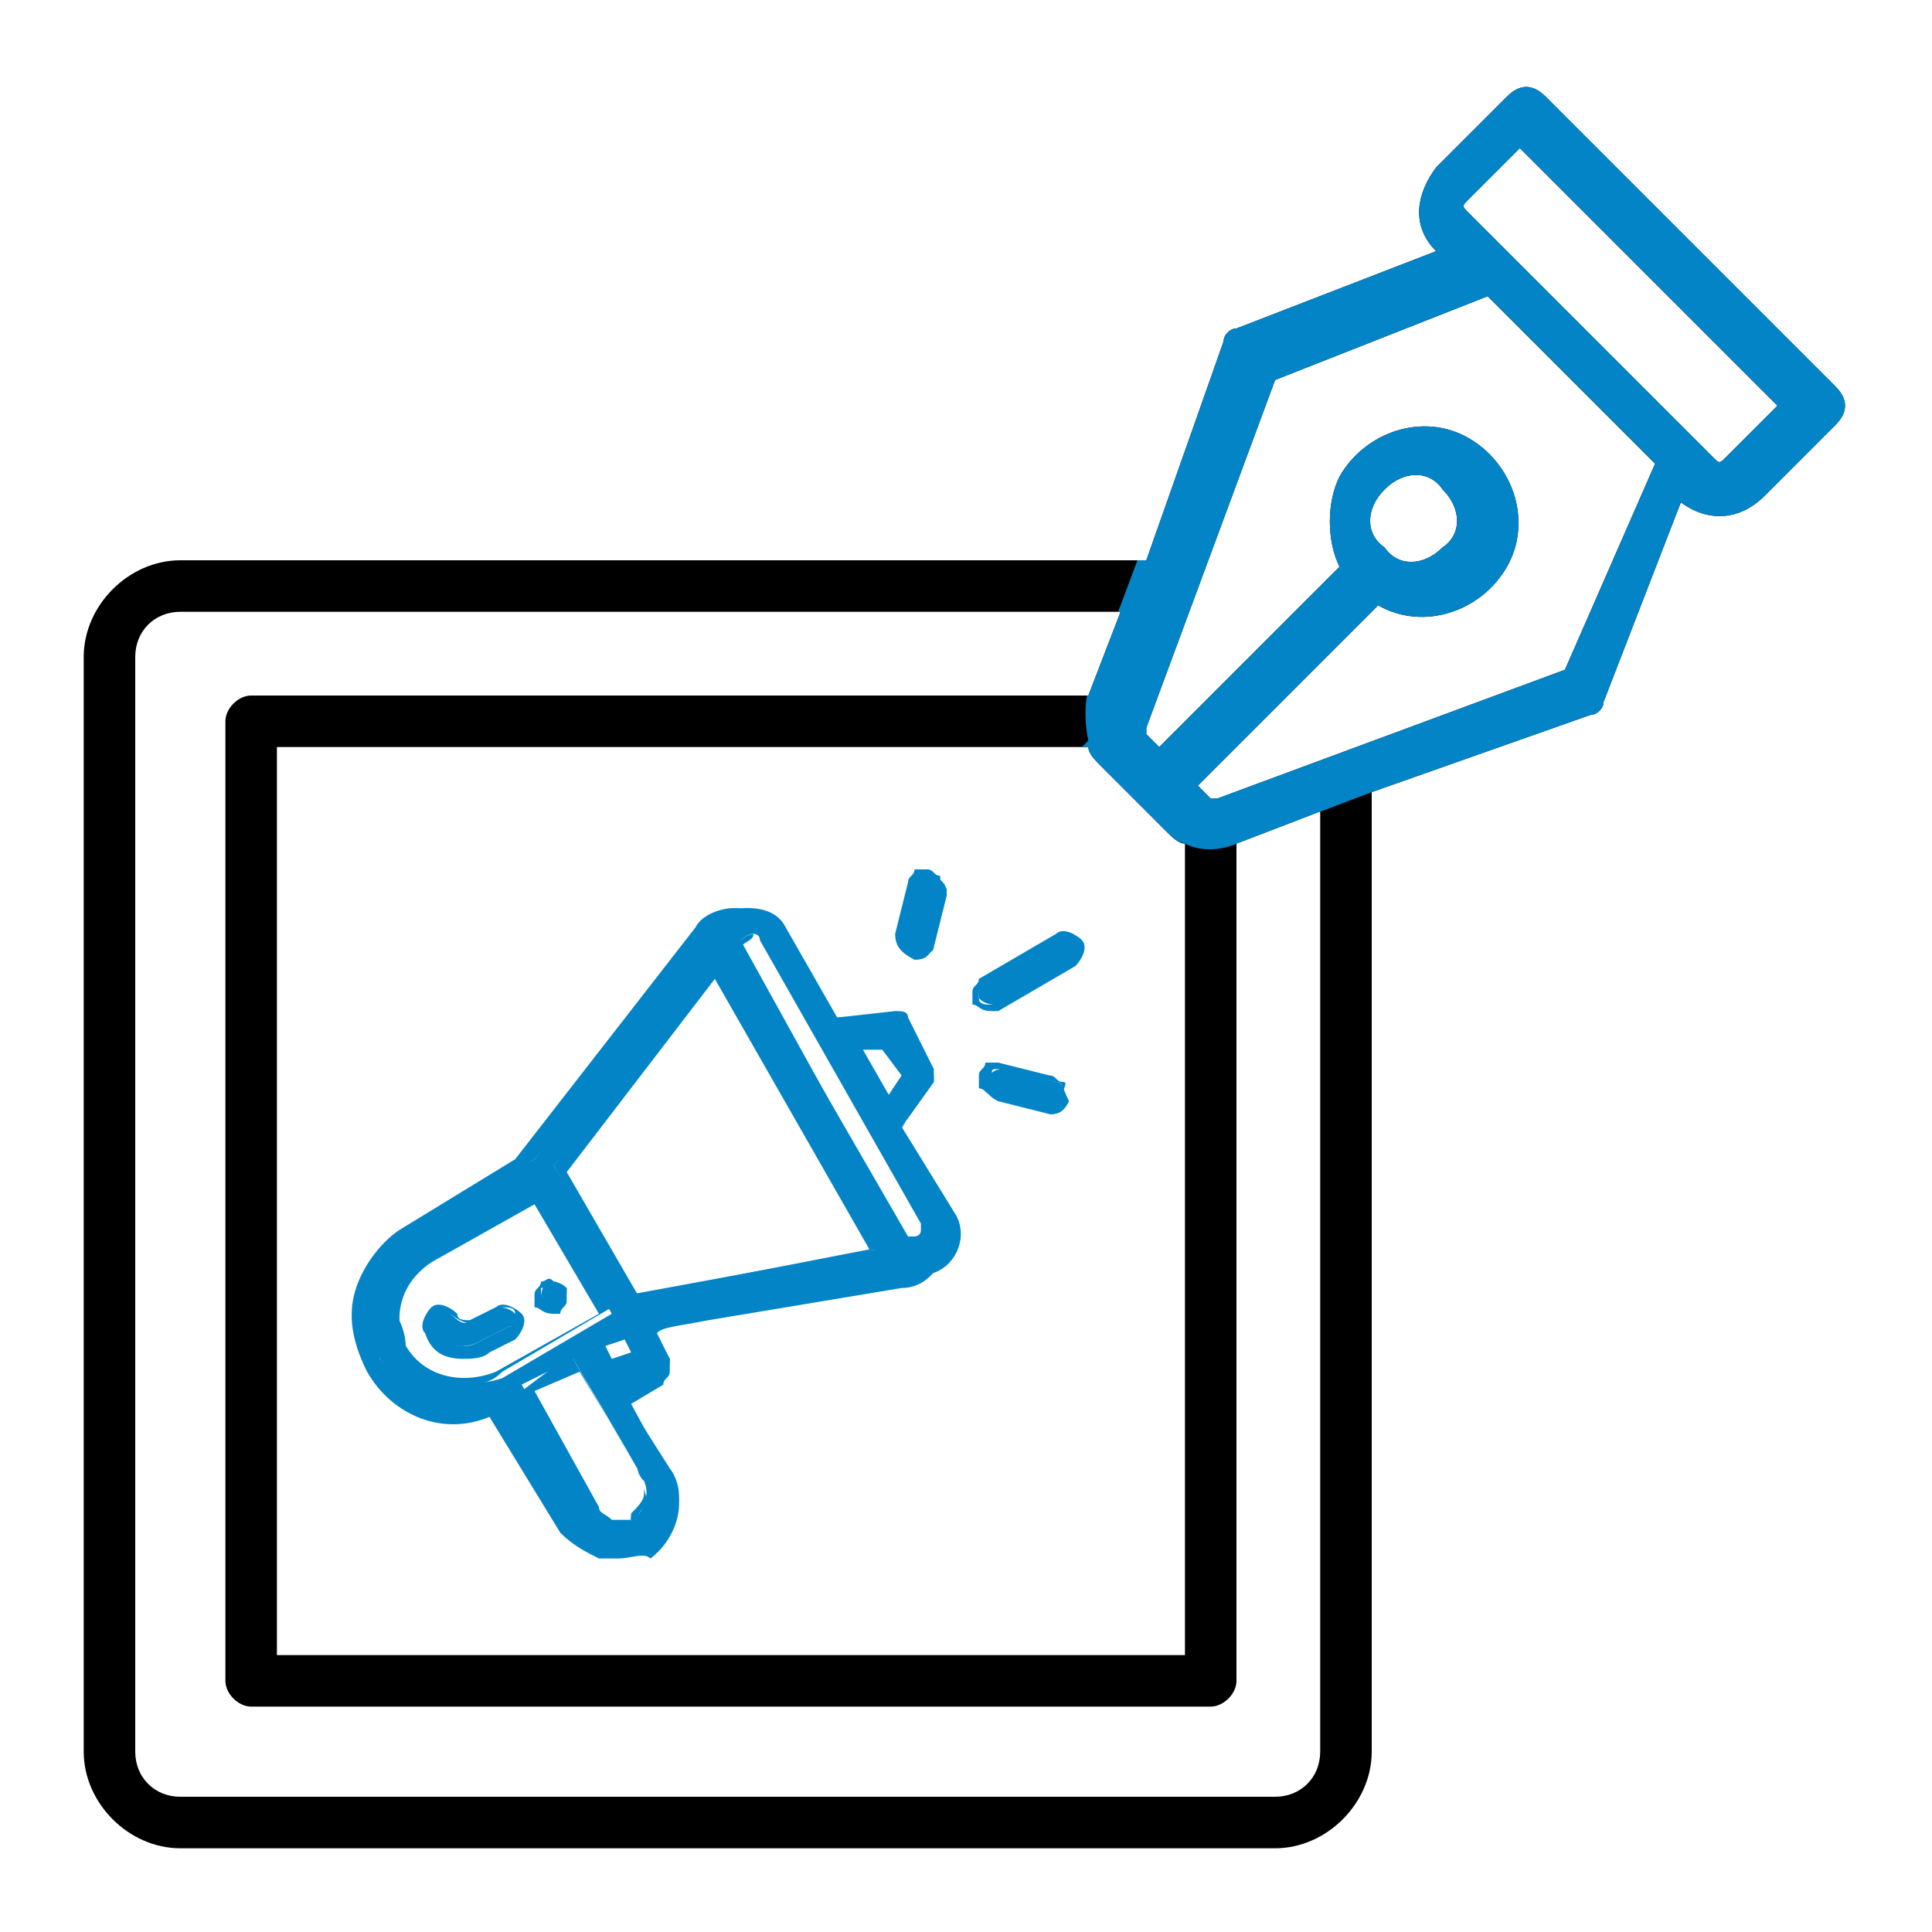 <?xml version="1.0" encoding="utf-8"?>
<!-- Generator: Adobe Illustrator 23.0.1, SVG Export Plug-In . SVG Version: 6.00 Build 0)  -->
<svg version="1.1" id="Layer_1" xmlns="http://www.w3.org/2000/svg" xmlns:xlink="http://www.w3.org/1999/xlink" x="0px" y="0px"
	 viewBox="0 0 30 30" style="enable-background:new 0 0 30 30;" xml:space="preserve">
<style type="text/css">
	.st0{clip-path:url(#SVGID_2_);}
	.st1{fill:#0284C7;}
	.st2{clip-path:url(#SVGID_4_);}
	.st3{fill:none;}
	.st4{clip-path:url(#SVGID_6_);}
</style>
<g>
	<g>
		<defs>
			<rect id="SVGID_1_" x="7.7" y="35.9" width="16.3" height="3.7"/>
		</defs>
		<clipPath id="SVGID_2_">
			<use xlink:href="#SVGID_1_"  style="overflow:visible;"/>
		</clipPath>
		<g class="st0">
			<path class="st1" d="M25.5,21.5c-0.1-0.2-0.3-0.3-0.5-0.3l0,0c-0.2,0.1-0.3,0.3-0.3,0.5c0.1,0.3,0.1,0.6,0.1,0.9
				c0,0.6-0.1,1.1-0.4,1.6s-0.7,0.9-1.1,1.1l-0.2,0.1C23,25.5,23,25.6,23,25.7v0.5h-0.9v-1.6c0.4-0.1,0.7-0.5,0.7-1v-0.8
				c0-0.6-0.5-1.1-1.1-1.1l0,0c-0.6,0-1.1,0.5-1.1,1.1v0.8c0,0.5,0.3,0.9,0.7,1v1.6h-0.9v-0.5c0-0.1-0.1-0.3-0.2-0.3L20,25.3
				c-0.5-0.3-0.8-0.7-1.1-1.1c-0.3-0.5-0.4-1-0.4-1.6c0-1.7,1.4-3.2,3.2-3.2c0.8,0,1.6,0.3,2.2,0.9c0.2,0.1,0.4,0.1,0.5,0
				c0.1-0.2,0.1-0.4,0-0.5l0,0c-0.7-0.7-1.7-1.1-2.7-1.1c-2.2,0-3.9,1.8-3.9,3.9c0,0.7,0.2,1.4,0.5,2s0.8,1,1.4,1.4v0.3
				c-0.2,0.1-0.3,0.3-0.3,0.5v1.7c0,0.3,0.3,0.6,0.6,0.6h0.6v0.5c0,0.4,0.3,0.7,0.7,0.7h1.1c0.4,0,0.7-0.3,0.7-0.7v-0.5h0.6
				c0.3,0,0.6-0.3,0.6-0.6v-1.7c0-0.2-0.1-0.4-0.3-0.5V26c0.6-0.3,1-0.8,1.4-1.4c0.3-0.6,0.5-1.3,0.5-2
				C25.6,22.2,25.6,21.9,25.5,21.5z M21.4,22.8c0-0.2,0.1-0.3,0.3-0.3l0,0c0.2,0,0.3,0.1,0.3,0.3v0.8c0,0.2-0.1,0.3-0.3,0.3l0,0
				c-0.2,0-0.3-0.1-0.3-0.3V22.8z M22.1,29.6h-0.9v-0.4h0.9V29.6z M23.3,28.4h-3.2V27h3.2V28.4z"/>
			<path class="st1" d="M21.7,18.2c0.2,0,0.4-0.2,0.4-0.4v-0.6c0-0.2-0.2-0.4-0.4-0.4s-0.4,0.2-0.4,0.4v0.6
				C21.3,18.1,21.5,18.2,21.7,18.2z"/>
			<path class="st1" d="M19.4,18.4c0.1,0.1,0.2,0.2,0.3,0.2c0.1,0,0.1,0,0.2,0c0.2-0.1,0.3-0.3,0.2-0.5l-0.3-0.6
				c-0.1-0.2-0.3-0.3-0.5-0.2c-0.2,0.1-0.3,0.3-0.2,0.5l0,0L19.4,18.4z"/>
			<path class="st1" d="M17.3,19.3l0.5,0.4c0.1,0.1,0.2,0.1,0.3,0.1c0.1,0,0.2,0,0.3-0.1c0.1-0.2,0.1-0.4,0-0.5l-0.5-0.4
				c-0.2-0.1-0.4-0.1-0.5,0l0,0C17.2,18.9,17.2,19.2,17.3,19.3L17.3,19.3z"/>
			<path class="st1" d="M16.3,21.4l0.6,0.2c0.2,0.1,0.4,0,0.5-0.2l0,0c0.1-0.2,0-0.4-0.2-0.5l0,0l-0.6-0.2c-0.2-0.1-0.4,0-0.5,0.2
				S16.1,21.3,16.3,21.4L16.3,21.4L16.3,21.4z"/>
			<path class="st1" d="M16.2,23.7C16.2,23.7,16.3,23.7,16.2,23.7l0.7-0.1c0.2,0,0.4-0.2,0.3-0.4l0,0c0-0.2-0.2-0.4-0.4-0.3l0,0
				L16.2,23c-0.2,0-0.4,0.2-0.3,0.4C15.9,23.5,16,23.7,16.2,23.7L16.2,23.7z"/>
			<path class="st1" d="M16.8,25.1c-0.2,0.1-0.2,0.3-0.1,0.5l0,0c0.1,0.2,0.3,0.2,0.5,0.1l0.5-0.3c0.2-0.1,0.2-0.3,0.1-0.5l0,0
				c-0.1-0.2-0.3-0.2-0.5-0.1l0,0L16.8,25.1z"/>
			<path class="st1" d="M23.5,18.6c0.2,0.1,0.4,0,0.5-0.2l0.3-0.6c0.1-0.2,0-0.4-0.2-0.5s-0.4,0-0.5,0.2l0,0l-0.3,0.6
				C23.2,18.3,23.3,18.5,23.5,18.6L23.5,18.6L23.5,18.6z"/>
			<path class="st1" d="M25.3,19.8c0.1,0,0.2,0,0.3-0.1l0.5-0.4c0.2-0.1,0.2-0.4,0-0.5c-0.1-0.2-0.4-0.2-0.5,0l0,0L25,19.2
				c-0.2,0.1-0.2,0.4,0,0.5C25.1,19.8,25.2,19.8,25.3,19.8z"/>
			<path class="st1" d="M25.9,21.3c0.1,0.2,0.2,0.3,0.4,0.3h0.1l0.6-0.2c0.2-0.1,0.3-0.3,0.2-0.5c-0.1-0.2-0.3-0.3-0.5-0.2l-0.6,0.2
				C26,20.9,25.9,21.1,25.9,21.3L25.9,21.3L25.9,21.3z"/>
			<path class="st1" d="M27.2,22.9l-0.6-0.1c-0.2,0-0.4,0.1-0.4,0.3c0,0.2,0.1,0.4,0.3,0.4l0,0l0.6,0.1c0.2,0,0.4-0.1,0.4-0.3
				S27.4,22.9,27.2,22.9L27.2,22.9z"/>
			<path class="st1" d="M26.6,25.1L26,24.8c-0.2-0.1-0.4,0-0.5,0.1c-0.1,0.2,0,0.4,0.1,0.5l0,0l0.5,0.3c0.2,0.1,0.4,0,0.5-0.1
				C26.8,25.5,26.8,25.2,26.6,25.1L26.6,25.1z"/>
			<path d="M5.7,25.6h3.9c0.2,0,0.4-0.2,0.4-0.4s-0.2-0.4-0.4-0.4H5.7c-0.2,0-0.4,0.2-0.4,0.4l0,0C5.3,25.5,5.5,25.6,5.7,25.6z"/>
			<path class="st1" d="M14.1,28.9c-1.2,0-2.3,1-2.3,2.3c0,1.2,1,2.3,2.3,2.3c1.2,0,2.3-1,2.3-2.3C16.4,29.9,15.4,28.9,14.1,28.9z
				 M14.1,32.7c-0.8,0-1.5-0.7-1.5-1.5c0-0.5,0.2-0.9,0.6-1.2c0.2,1.1,1.1,1.9,2.2,1.9l0,0C15.2,32.3,14.7,32.7,14.1,32.7z
				 M15.4,31.1c-0.8,0-1.5-0.6-1.5-1.4c0.1,0,0.1,0,0.2,0c0.8,0,1.5,0.6,1.5,1.4C15.6,31.1,15.5,31.1,15.4,31.1z"/>
			<path class="st1" d="M23.4,37.2L23.4,37.2l-1.9-1.1c-0.3-0.1-0.7-0.2-1-0.2h-6.6v-1.2c0.1,0,0.2,0,0.3,0c2.3,0,4.4-1.2,5.5-3.2
				c0.1-0.2,0.1-0.4,0-0.6c-1.1-2-3.2-3.2-5.5-3.2c-0.1,0-0.2,0-0.3,0V23c0-0.4-0.3-0.6-0.6-0.6h-7c-0.2,0-0.4,0.2-0.4,0.4
				C5.8,22.9,6,23,6.2,23h6.9v4.7c-0.3,0-0.5,0.1-0.8,0.2v-0.3c0-0.4-0.3-0.6-0.6-0.6h-8c-0.4,0-0.6,0.3-0.6,0.6v5.3
				c0,0.4,0.3,0.6,0.6,0.6h6.8c0.8,0.5,1.6,0.9,2.6,1.1v1.3H8.5c-0.3,0-0.5,0.2-0.7,0.4H3.9c-0.2,0-0.4,0.2-0.4,0.4S3.7,37,3.9,37
				h3.8v1H3.9c-0.2,0-0.4,0.2-0.4,0.4s0.2,0.4,0.4,0.4h3.8c0,0.4,0.4,0.7,0.8,0.7h4.6V41H2.2V23h2.1c0.2,0,0.4-0.2,0.4-0.4
				c0-0.2-0.2-0.4-0.4-0.4H2.1c-0.4,0-0.6,0.3-0.6,0.6V41c0,0.4,0.3,0.6,0.6,0.6h11.1c0.4,0,0.6-0.3,0.6-0.6v-1.6h6.6
				c0.3,0,0.7-0.1,1-0.2l1.9-1.1c0.2-0.1,0.3-0.3,0.3-0.5C23.7,37.5,23.6,37.3,23.4,37.2z M3.8,32.8v-5.1h7.7v0.5
				c-1.2,0.5-2.2,1.5-2.9,2.6c-0.1,0.2-0.1,0.4,0,0.6c0.3,0.5,0.6,0.9,1,1.3L3.8,32.8L3.8,32.8z M9.3,31.2L9.3,31.2
				c1-1.7,2.8-2.8,4.8-2.8s3.8,1.1,4.8,2.8c-1,1.7-2.8,2.8-4.8,2.8C12.2,33.9,10.3,32.9,9.3,31.2z M10.1,38.8H8.5l0,0v-2.1l0,0h1.6
				V38.8z M19.9,38.8h-9.1v-0.7h5.7c0.2,0,0.4-0.2,0.4-0.4s-0.2-0.4-0.4-0.4h-5.7v-0.7h9.1v0.7h-1.6c-0.2,0-0.4,0.2-0.4,0.4
				s0.2,0.4,0.4,0.4h1.6C19.9,38.1,19.9,38.8,19.9,38.8z M21.5,38.4l-0.4,0.2c-0.1,0.1-0.2,0.1-0.4,0.1v-2.1c0.1,0,0.3,0.1,0.4,0.1
				l0.4,0.2V38.4z M22.3,38v-0.5l0.5,0.3L22.3,38z"/>
		</g>
	</g>
</g>
<g>
	<g>
		<g>
			<defs>
				<rect id="SVGID_3_" x="1.7" y="644.4" width="36.5" height="36.5"/>
			</defs>
			<clipPath id="SVGID_4_">
				<use xlink:href="#SVGID_3_"  style="overflow:visible;"/>
			</clipPath>
			<g transform="matrix(1.333 0 0 -1.333 0 682.667)" class="st2">
				<g>
					<path d="M8.5,494.8c-0.2,0-0.4,0.1-0.6,0.2l-4.1,2.4c-0.4,0.2-0.6,0.6-0.6,1.1v4.7c0,0.4,0.2,0.8,0.6,1.1l4.1,2.4
						c0.4,0.2,0.8,0.2,1.2,0l4.1-2.4c0.4-0.2,0.6-0.6,0.6-1.1c0-0.2-0.1-0.3-0.3-0.3s-0.3,0.1-0.3,0.3c0,0.2-0.1,0.4-0.3,0.5
						L8.8,506c-0.2,0.1-0.4,0.1-0.6,0l-4.1-2.4c-0.2-0.1-0.3-0.3-0.3-0.5v-4.7c0-0.2,0.1-0.4,0.3-0.5l4.1-2.4c0.2-0.1,0.4-0.1,0.6,0
						l2,1.2c0.1,0.1,0.3,0,0.4-0.1c0.1-0.1,0-0.3-0.1-0.4l-2-1.2C8.9,494.9,8.7,494.8,8.5,494.8z M8.5,497c-0.2,0-0.4,0.1-0.6,0.2
						l-2.2,1.2c-0.4,0.2-0.6,0.6-0.6,1.1v2.5c0,0.4,0.2,0.8,0.6,1.1l2.2,1.2c0.4,0.2,0.8,0.2,1.2,0l2.2-1.2c0.4-0.2,0.6-0.6,0.6-1.1
						v-2.5l0,0c0-0.4-0.2-0.8-0.6-1.1l-2.2-1.2C8.9,497.1,8.7,497,8.5,497z M8.5,503.9c-0.1,0-0.2,0-0.3-0.1L6,502.5
						c-0.2-0.1-0.3-0.3-0.3-0.5v-2.5c0-0.2,0.1-0.4,0.3-0.5l2.2-1.2c0.2-0.1,0.4-0.1,0.6,0L11,499c0.2,0.1,0.3,0.3,0.3,0.5v2.5
						c0,0.2-0.1,0.4-0.3,0.5l-2.2,1.2C8.7,503.8,8.6,503.9,8.5,503.9z M11.6,499.5L11.6,499.5L11.6,499.5z"/>
				</g>
				<g>
					<path d="M15.7,506.2H6.1c-0.2,0-0.3,0.1-0.3,0.3c0,0.2,0.1,0.3,0.3,0.3h9.7c0.2,0,0.3-0.1,0.3-0.3
						C16,506.4,15.9,506.2,15.7,506.2z"/>
				</g>
				<g>
					<path d="M4.9,506.2H1.3c-0.2,0-0.3,0.1-0.3,0.3c0,0.2,0.1,0.3,0.3,0.3h3.6c0.2,0,0.3-0.1,0.3-0.3C5.2,506.4,5,506.2,4.9,506.2z
						"/>
				</g>
				<g>
					<path d="M15.7,494.7h-3.3c-0.2,0-0.3,0.1-0.3,0.3s0.1,0.3,0.3,0.3h3.3c0.2,0,0.3-0.1,0.3-0.3S15.9,494.7,15.7,494.7z"/>
				</g>
				<g>
					<path d="M11.3,494.7h-10c-0.2,0-0.3,0.1-0.3,0.3s0.1,0.3,0.3,0.3h10c0.2,0,0.3-0.1,0.3-0.3S11.5,494.7,11.3,494.7z"/>
				</g>
				<g>
					<path d="M13.5,492.8c-0.2,0-0.3,0.1-0.3,0.3v3.7c0,0.2,0.1,0.3,0.3,0.3s0.3-0.1,0.3-0.3v-3.7C13.8,493,13.7,492.8,13.5,492.8z"
						/>
				</g>
				<g>
					<path d="M13.5,500.7c-0.2,0-0.3,0.1-0.3,0.3v7.4c0,0.2,0.1,0.3,0.3,0.3s0.3-0.1,0.3-0.3V501C13.8,500.8,13.7,500.7,13.5,500.7z
						"/>
				</g>
				<g>
					<path d="M3.5,492.8c-0.2,0-0.3,0.1-0.3,0.3v15.2c0,0.2,0.1,0.3,0.3,0.3s0.3-0.1,0.3-0.3v-15.2C3.8,493,3.7,492.8,3.5,492.8z"/>
				</g>
				<g>
					<path d="M20.6,503.2c-0.1,0-0.2,0-0.2,0.1c-0.1,0.1-0.1,0.3,0,0.4l0.1,0.1c0.2,0.2,0.4,0.6,0.4,0.9c0,0.4-0.1,0.7-0.4,0.9
						c-0.5,0.5-1.4,0.5-1.9,0l-0.1-0.1c-0.1-0.1-0.3-0.1-0.4,0s-0.1,0.3,0,0.4l0.1,0.1c0.8,0.7,2,0.7,2.7,0c0.4-0.4,0.6-0.8,0.6-1.4
						c0-0.5-0.2-1-0.6-1.4l-0.1-0.1C20.8,503.2,20.7,503.2,20.6,503.2z"/>
				</g>
				<g>
					<path d="M12.5,496.2c-0.1,0-0.2,0-0.2,0.1l-1.1,1.1c-0.1,0.1-0.1,0.3,0,0.4s0.3,0.1,0.4,0l1.1-1.1c0.1-0.1,0.1-0.3,0-0.4
						C12.6,496.2,12.5,496.2,12.5,496.2z"/>
				</g>
				<g>
					<path d="M13.1,498c-0.1,0-0.2,0-0.2,0.1c-0.1,0.1-0.1,0.3,0,0.4l3.2,3.2c0.1,0.1,0.3,0.1,0.4,0s0.1-0.3,0-0.4l-3.2-3.2
						C13.3,498,13.2,498,13.1,498z"/>
				</g>
				<g>
					<path d="M17.3,502.2c-0.1,0-0.2,0-0.2,0.1c-0.1,0.1-0.1,0.3,0,0.4l1.1,1.1c0.1,0.1,0.3,0.1,0.4,0s0.1-0.3,0-0.4l-1.1-1.1
						C17.4,502.2,17.4,502.2,17.3,502.2z"/>
				</g>
				<g>
					<path d="M14.2,496.8L14.2,496.8c-0.2,0-0.3,0.2-0.3,0.4c0.1,0.4,0,0.6-0.1,0.7s-0.4,0.1-0.7,0.1c-0.1,0-0.2,0-0.3,0.1
						s-0.1,0.2-0.1,0.3c0.1,0.4,0,0.6-0.1,0.7s-0.4,0.1-0.7,0.1c-0.2,0-0.3,0.1-0.3,0.2c0,0.2,0.1,0.3,0.2,0.3c0.6,0.1,1,0,1.3-0.2
						c0.2-0.2,0.3-0.5,0.3-0.9c0.4,0,0.7-0.1,0.9-0.3c0.3-0.3,0.3-0.7,0.2-1.3C14.5,496.9,14.4,496.8,14.2,496.8z"/>
				</g>
				<g>
					<path d="M20.1,501.9c-0.3,0-0.6,0.1-0.8,0.3l-2.3,2.3c-0.4,0.4-0.4,1.1,0,1.5c0.2,0.2,0.5,0.3,0.8,0.3s0.6-0.1,0.8-0.3l2.3-2.3
						l0,0c0.2-0.2,0.3-0.5,0.3-0.8s-0.1-0.6-0.3-0.8C20.6,502,20.4,501.9,20.1,501.9z M17.8,505.7c-0.1,0-0.2,0-0.3-0.1
						c-0.2-0.2-0.2-0.5,0-0.7l2.3-2.3c0.1-0.1,0.2-0.1,0.3-0.1c0.1,0,0.2,0,0.3,0.1c0.1,0.1,0.1,0.2,0.1,0.3s0,0.2-0.1,0.3l-2.3,2.3
						C18,505.7,17.9,505.7,17.8,505.7z"/>
				</g>
				<g>
					<path d="M11.4,495.8c-0.2,0-0.4,0.1-0.5,0.2c-0.2,0.2-0.3,0.5-0.2,0.7l1,2.7c0,0,0,0.1,0.1,0.1l5.3,5.3c0.1,0.1,0.3,0.1,0.4,0
						l2.3-2.3c0.1-0.1,0.1-0.3,0-0.4l-5.3-5.3l-0.1-0.1l-2.7-1C11.5,495.9,11.4,495.8,11.4,495.8z M12.2,499.3l-1-2.7
						c0-0.1,0-0.1,0-0.1h0.1l2.7,1l5,5l-1.9,1.9L12.2,499.3z"/>
				</g>
			</g>
		</g>
	</g>
</g>
<g>
	<rect x="-223" y="-246" class="st3" width="512" height="512"/>
</g>
<g>
	<path d="M28.5,6L24,1.5c-0.2-0.2-0.4-0.2-0.6,0c0,0,0,0,0,0l-1.1,1.1C22,3,21.9,3.5,22.3,3.9l-3.1,1.2c-0.1,0-0.2,0.1-0.2,0.2
		l-1.2,3.4H2.8c-0.8,0-1.5,0.7-1.5,1.5v17c0,0.8,0.7,1.5,1.5,1.5h17c0.8,0,1.5-0.7,1.5-1.5V12.3l3.4-1.2c0.1,0,0.2-0.1,0.2-0.2
		l1.2-3.1c0.4,0.3,0.9,0.3,1.3-0.1l1.1-1.1C28.7,6.4,28.7,6.2,28.5,6C28.5,6,28.5,6,28.5,6L28.5,6z M16.9,11.6
		c0,0.1,0.1,0.2,0.2,0.3l1,1c0.1,0.1,0.2,0.2,0.3,0.2v12.6H4.3V11.6H16.9z M20.5,27.2c0,0.4-0.3,0.7-0.7,0.7h-17
		c-0.4,0-0.7-0.3-0.7-0.7v-17c0-0.4,0.3-0.7,0.7-0.7h14.6l-0.5,1.3h-13c-0.2,0-0.4,0.2-0.4,0.4v14.9c0,0.2,0.2,0.4,0.4,0.4l0,0h14.9
		c0.2,0,0.4-0.2,0.4-0.4l0,0v-13l1.3-0.5V27.2z M24.3,10.4l-5.4,2c0,0-0.1,0-0.1,0l-0.2-0.2l2.8-2.8c0.7,0.4,1.6,0.1,2-0.6
		c0.4-0.7,0.1-1.6-0.6-2c-0.7-0.4-1.6-0.1-2,0.6c-0.2,0.4-0.2,1,0,1.4l-2.8,2.8l-0.2-0.2c0,0,0-0.1,0-0.1l2-5.4l3.3-1.3l2.6,2.6
		L24.3,10.4z M21.5,7.6c0.3-0.3,0.7-0.3,0.9,0c0.3,0.3,0.3,0.7,0,0.9c-0.3,0.3-0.7,0.3-0.9,0C21.2,8.3,21.2,7.9,21.5,7.6
		C21.5,7.6,21.5,7.6,21.5,7.6z M26.8,7.1c-0.1,0.1-0.1,0.1-0.2,0c0,0,0,0,0,0l-3.8-3.8c-0.1-0.1-0.1-0.1,0-0.2c0,0,0,0,0,0l0.8-0.8
		l4,4L26.8,7.1z"/>
</g>
<g>
	<g>
		<path class="st1" d="M8.7,20.3c0.1-0.1,0.1-0.2,0.1-0.3c-0.1-0.1-0.2-0.1-0.3-0.1c-0.1,0.1-0.1,0.2-0.1,0.3
			C8.4,20.3,8.6,20.3,8.7,20.3z"/>
		<path class="st1" d="M8.6,20.4C8.5,20.4,8.5,20.4,8.6,20.4c-0.2,0-0.2-0.1-0.3-0.1c0-0.1,0-0.1,0-0.2s0.1-0.1,0.1-0.2
			c0.1,0,0.1-0.1,0.2,0c0.1,0,0.1,0.1,0.2,0.1c0,0.1,0,0.1,0,0.2c0,0.1-0.1,0.1-0.1,0.2C8.7,20.4,8.6,20.4,8.6,20.4z M8.6,19.9
			C8.5,19.9,8.5,19.9,8.6,19.9C8.5,20,8.4,20,8.4,20c0,0,0,0.1,0,0.1c0,0,0.1,0.1,0.1,0.1c0,0,0.1,0,0.1,0l0,0c0,0,0.1,0,0.1-0.1
			c0,0,0-0.1,0-0.1C8.7,20,8.6,20,8.6,19.9C8.6,19.9,8.6,19.9,8.6,19.9z"/>
	</g>
	<g>
		<path class="st1" d="M7.8,21.8l1.1,1.9c0.2,0.4,0.8,0.6,1.2,0.3c0.4-0.2,0.6-0.8,0.3-1.2l-0.7-1.1l0.6-0.3
			c0.1-0.1,0.1-0.2,0.1-0.3l-0.3-0.5c0,0,0.3,0,4.2-0.8c0.5,0,0.8-0.6,0.5-1L14,17.5l0.5-0.7c0-0.1,0-0.2,0-0.2l-0.4-0.8
			c0-0.1-0.1-0.1-0.2-0.1L13,15.8l-0.8-1.4c-0.1-0.2-0.3-0.3-0.6-0.3c0,0,0,0,0,0c-0.2,0-0.4,0.1-0.5,0.3L8.3,18L6.5,19
			c-0.7,0.4-1,1.3-0.6,2.1C6.3,21.8,7.1,22,7.8,21.8L7.8,21.8z M10,23c0.1,0.2,0,0.5-0.2,0.6c-0.2,0.1-0.5,0-0.6-0.2l-1.1-1.9
			l0.8-0.4C10.2,23.3,10,23,10,23L10,23z M9.5,21.3l-0.2-0.4l0.4-0.2l0.2,0.4L9.5,21.3z M13.8,16.2l0.3,0.5l-0.3,0.4l-0.5-0.9
			L13.8,16.2z M11.5,14.6c0.1-0.1,0.2-0.1,0.2-0.1c0,0,0.1,0,0.2,0.1l2.5,4.4c0.1,0.1,0,0.3-0.2,0.3c0,0,0,0-0.1,0L11.5,14.6
			C11.5,14.6,11.5,14.6,11.5,14.6z M11.1,15.1l2.5,4.3l-3.8,0.7l-1.2-2L11.1,15.1z M6.3,20.9c-0.1-0.2-0.1-0.4-0.1-0.5
			c0-0.4,0.2-0.7,0.5-0.9l1.7-1l1.1,1.9l-1.7,1C7.2,21.6,6.6,21.4,6.3,20.9L6.3,20.9z"/>
		<path class="st1" d="M9.6,24.2c-0.1,0-0.2,0-0.3,0c-0.2-0.1-0.4-0.2-0.6-0.4l-1.1-1.8c-0.7,0.3-1.5,0-1.9-0.7
			c-0.2-0.4-0.3-0.8-0.2-1.2c0.1-0.4,0.4-0.8,0.7-1l1.8-1.1l2.8-3.6c0.1-0.2,0.4-0.3,0.6-0.3c0.3,0,0.5,0.1,0.6,0.4l0.8,1.3l0.8,0
			c0.1,0,0.2,0.1,0.3,0.1l0.4,0.8c0.1,0.1,0.1,0.2,0,0.3l-0.4,0.7l0.7,1.2c0.1,0.2,0.1,0.5,0,0.7s-0.3,0.4-0.6,0.4L11,20.5
			c-0.5,0.1-0.7,0.1-0.8,0.2l0.2,0.4c0,0.1,0,0.1,0,0.2c0,0.1-0.1,0.1-0.1,0.2l-0.5,0.3l0.6,1.1c0.3,0.4,0.1,1-0.3,1.3
			C10,24.1,9.8,24.2,9.6,24.2z M7.8,21.7l1.1,1.9C9,23.8,9.2,23.9,9.4,24c0.2,0.1,0.4,0,0.6-0.1c0.2-0.1,0.3-0.3,0.4-0.5
			c0.1-0.2,0-0.4-0.1-0.6l-0.7-1.2l0.6-0.4c0,0,0.1,0,0.1-0.1c0,0,0-0.1,0-0.1L10,20.5l0.1,0c0,0,0.1,0,0.9-0.2l3.3-0.6
			c0.2,0,0.4-0.1,0.5-0.3s0.1-0.4,0-0.6L14,17.5l0.5-0.7c0,0,0-0.1,0-0.1L14,15.9c0,0-0.1-0.1-0.1-0.1c0,0,0,0,0,0L13,15.9l0,0
			l-0.8-1.4c-0.1-0.2-0.3-0.3-0.5-0.3c-0.2,0-0.4,0.1-0.5,0.3L8.3,18l-1.8,1.1c-0.3,0.2-0.6,0.5-0.7,0.9c-0.1,0.4,0,0.8,0.1,1.1
			C6.3,21.7,7.1,22,7.8,21.7L7.8,21.7z M9.6,23.7c0,0-0.1,0-0.1,0c-0.1,0-0.2-0.1-0.3-0.2l-1.1-1.9L8.9,21l0,0.1
			c0.8,1.4,1,1.7,1.1,1.8l0,0c0,0,0,0,0,0l0,0l0,0c0,0.1,0,0.2,0,0.3c0,0.1-0.1,0.2-0.2,0.3C9.8,23.7,9.7,23.7,9.6,23.7z M8.3,21.6
			l1,1.8c0,0.1,0.1,0.1,0.2,0.2c0.1,0,0.2,0,0.3,0c0.1,0,0.1-0.1,0.2-0.2s0-0.2,0-0.3l0,0c0,0,0,0,0,0l0,0c0,0,0,0,0,0l0,0l0-0.1h0
			c0,0-0.1-0.1-0.1-0.2l-0.9-1.5L8.3,21.6z M7.2,21.5c-0.4,0-0.8-0.2-1-0.6l0,0c-0.1-0.2-0.2-0.4-0.2-0.6c0-0.4,0.2-0.8,0.6-1l1.8-1
			l1.2,2l-0.1,0l-1.7,1C7.6,21.5,7.4,21.5,7.2,21.5z M6.3,20.9c0.3,0.5,0.9,0.6,1.4,0.4l1.6-0.9l-1-1.7l-1.6,0.9
			c-0.3,0.2-0.5,0.5-0.5,0.9C6.2,20.5,6.3,20.7,6.3,20.9L6.3,20.9z M9.5,21.4l-0.3-0.5l0.5-0.3l0.3,0.5L9.5,21.4z M9.4,20.9l0.1,0.2
			L9.8,21l-0.1-0.2L9.4,20.9z M9.8,20.2l-1.2-2.1l0,0l2.5-3.2l2.6,4.5l-0.1,0L9.8,20.2z M8.8,18.2l1.1,1.9l3.6-0.7l-2.4-4.2
			L8.8,18.2z M14.1,19.4L14.1,19.4l-2.7-4.7l0.1-0.1c0,0,0,0,0,0l0,0c0.1-0.1,0.2-0.1,0.3-0.1c0,0,0.2,0,0.2,0.1l2.5,4.4
			c0.1,0.1,0.1,0.2,0,0.3s-0.1,0.1-0.2,0.2c0,0,0,0,0,0L14.1,19.4z M11.5,14.7l2.6,4.5l0,0c0,0,0,0,0.1,0c0,0,0.1,0,0.1-0.1
			c0,0,0-0.1,0-0.1l-2.5-4.4c0-0.1-0.1-0.1-0.1-0.1C11.7,14.6,11.6,14.6,11.5,14.7C11.6,14.7,11.5,14.7,11.5,14.7L11.5,14.7z
			 M13.8,17.2l-0.6-1.1l0.7,0l0.3,0.6L13.8,17.2z M13.4,16.3l0.4,0.7l0.2-0.3l-0.3-0.4L13.4,16.3z"/>
	</g>
	<g>
		<path class="st1" d="M8,20.4c-0.1-0.1-0.2-0.1-0.3-0.1l-0.4,0.2c-0.1,0.1-0.2,0-0.3-0.1c-0.1-0.1-0.2-0.1-0.3-0.1
			c-0.1,0.1-0.1,0.2-0.1,0.3c0.2,0.3,0.6,0.4,0.9,0.2l0.4-0.2C8,20.6,8.1,20.5,8,20.4z M16.5,14.5l-1.2,0.7
			c-0.1,0.1-0.1,0.2-0.1,0.3c0.1,0.1,0.2,0.1,0.3,0.1l1.2-0.7c0.1-0.1,0.1-0.2,0.1-0.3C16.7,14.5,16.6,14.5,16.5,14.5L16.5,14.5z
			 M16.4,16.8l-0.8-0.2c-0.1,0-0.2,0-0.3,0.2c0,0.1,0,0.2,0.2,0.3l0.8,0.2c0.1,0,0.2,0,0.3-0.2C16.5,16.9,16.5,16.8,16.4,16.8
			L16.4,16.8z M14.3,13.7L14,14.6c0,0.1,0,0.2,0.2,0.3c0.1,0,0.2,0,0.3-0.2l0.2-0.8c0-0.1,0-0.2-0.2-0.3
			C14.4,13.6,14.3,13.6,14.3,13.7L14.3,13.7z"/>
		<path class="st1" d="M7.2,21.1c-0.3,0-0.5-0.1-0.6-0.4c-0.1-0.1,0-0.3,0.1-0.4c0.1-0.1,0.3,0,0.4,0.1c0,0.1,0.1,0.1,0.2,0.1
			l0.4-0.2c0.1-0.1,0.3,0,0.4,0.1v0c0.1,0.1,0,0.3-0.1,0.4L7.6,21C7.5,21.1,7.3,21.1,7.2,21.1z M6.8,20.4
			C6.8,20.4,6.8,20.4,6.8,20.4c-0.1,0.1-0.2,0.1-0.1,0.2c0.2,0.3,0.5,0.4,0.8,0.2l0.4-0.2c0.1,0,0.1-0.1,0.1-0.2l0,0
			c0-0.1-0.1-0.1-0.2-0.1l-0.4,0.2c-0.1,0.1-0.3,0-0.4-0.1C6.9,20.5,6.9,20.4,6.8,20.4z M16.3,17.3C16.3,17.3,16.3,17.3,16.3,17.3
			L15.4,17c-0.1,0-0.1-0.1-0.2-0.1c0-0.1,0-0.1,0-0.2s0.1-0.1,0.1-0.2c0.1,0,0.1,0,0.2,0l0.8,0.2c0.1,0,0.1,0.1,0.2,0.1s0,0.1,0,0.2
			c0,0.1-0.1,0.1-0.1,0.2C16.4,17.3,16.4,17.3,16.3,17.3z M15.5,16.6c-0.1,0-0.1,0-0.1,0.1c0,0,0,0.1,0,0.1c0,0,0,0.1,0.1,0.1
			l0.8,0.2c0,0,0.1,0,0.1,0c0,0,0.1,0,0.1-0.1s0-0.1,0-0.1c0,0,0-0.1-0.1-0.1h0L15.5,16.6C15.5,16.6,15.5,16.6,15.5,16.6z
			 M15.4,15.7C15.4,15.7,15.3,15.7,15.4,15.7c-0.2,0-0.2-0.1-0.3-0.1c0-0.1,0-0.1,0-0.2c0-0.1,0.1-0.1,0.1-0.2l1.2-0.7
			c0.1-0.1,0.3,0,0.4,0.1s0,0.3-0.1,0.4l-1.2,0.7C15.5,15.7,15.4,15.7,15.4,15.7z M16.5,14.6l-1.2,0.7c-0.1,0-0.1,0.1-0.1,0.2
			c0,0.1,0.1,0.1,0.2,0.1l1.2-0.7c0.1,0,0.1-0.1,0.1-0.2C16.7,14.6,16.6,14.6,16.5,14.6L16.5,14.6z M14.2,14.9
			C14.2,14.9,14.2,14.9,14.2,14.9c-0.2-0.1-0.3-0.2-0.3-0.4l0.2-0.8c0-0.1,0.1-0.1,0.1-0.2c0.1,0,0.1,0,0.2,0c0.1,0,0.1,0.1,0.2,0.1
			c0,0.1,0,0.1,0,0.2l-0.2,0.8C14.5,14.8,14.4,14.9,14.2,14.9z M14.5,13.7C14.4,13.7,14.4,13.7,14.5,13.7c-0.1,0-0.1,0.1-0.1,0.1v0
			l-0.2,0.8c0,0.1,0,0.2,0.1,0.2c0.1,0,0.2,0,0.2-0.1l0.2-0.8c0,0,0-0.1,0-0.1C14.6,13.7,14.5,13.7,14.5,13.7
			C14.5,13.7,14.5,13.7,14.5,13.7z"/>
	</g>
</g>
<g>
	<defs>
		<path id="SVGID_5_" d="M21.3,12.3l-2.1,0.8c0,0-0.4,0.2-0.8,0l-0.3-0.1l-1-0.9l-0.3-0.5l0.1-0.1c0,0-0.1-0.4,0-0.8l0.5-1.3
			l0.3-0.8L18.3,3l3.2-2.2l1.9-0.1l1.2,0.2l3.3,2.2l1.5,2.4l-0.8,2.4l-2,1l-1.2,2.8l-1.9,1L21.3,12.3z"/>
	</defs>
	<clipPath id="SVGID_6_">
		<use xlink:href="#SVGID_5_"  style="overflow:visible;"/>
	</clipPath>
	<g class="st4">
		<path class="st1" d="M28.5,6L24,1.5c-0.2-0.2-0.4-0.2-0.6,0c0,0,0,0,0,0l-1.1,1.1C22,3,21.9,3.5,22.3,3.9l-3.1,1.2
			c-0.1,0-0.2,0.1-0.2,0.2l-1.2,3.4H2.8c-0.8,0-1.5,0.7-1.5,1.5v17c0,0.8,0.7,1.5,1.5,1.5h17c0.8,0,1.5-0.7,1.5-1.5V12.3l3.4-1.2
			c0.1,0,0.2-0.1,0.2-0.2l1.2-3.1c0.4,0.3,0.9,0.3,1.3-0.1l1.1-1.1C28.7,6.4,28.7,6.2,28.5,6C28.5,6,28.5,6,28.5,6L28.5,6z
			 M16.9,11.6c0,0.1,0.1,0.2,0.2,0.3l1,1c0.1,0.1,0.2,0.2,0.3,0.2v12.6H4.3V11.6H16.9z M20.5,27.2c0,0.4-0.3,0.7-0.7,0.7h-17
			c-0.4,0-0.7-0.3-0.7-0.7v-17c0-0.4,0.3-0.7,0.7-0.7h14.6l-0.5,1.3h-13c-0.2,0-0.4,0.2-0.4,0.4v14.9c0,0.2,0.2,0.4,0.4,0.4l0,0
			h14.9c0.2,0,0.4-0.2,0.4-0.4l0,0v-13l1.3-0.5V27.2z M24.3,10.4l-5.4,2c0,0-0.1,0-0.1,0l-0.2-0.2l2.8-2.8c0.7,0.4,1.6,0.1,2-0.6
			c0.4-0.7,0.1-1.6-0.6-2c-0.7-0.4-1.6-0.1-2,0.6c-0.2,0.4-0.2,1,0,1.4l-2.8,2.8l-0.2-0.2c0,0,0-0.1,0-0.1l2-5.4l3.3-1.3l2.6,2.6
			L24.3,10.4z M21.5,7.6c0.3-0.3,0.7-0.3,0.9,0c0.3,0.3,0.3,0.7,0,0.9c-0.3,0.3-0.7,0.3-0.9,0C21.2,8.3,21.2,7.9,21.5,7.6
			C21.5,7.6,21.5,7.6,21.5,7.6z M26.8,7.1c-0.1,0.1-0.1,0.1-0.2,0c0,0,0,0,0,0l-3.8-3.8c-0.1-0.1-0.1-0.1,0-0.2c0,0,0,0,0,0l0.8-0.8
			l4,4L26.8,7.1z"/>
	</g>
</g>
</svg>
